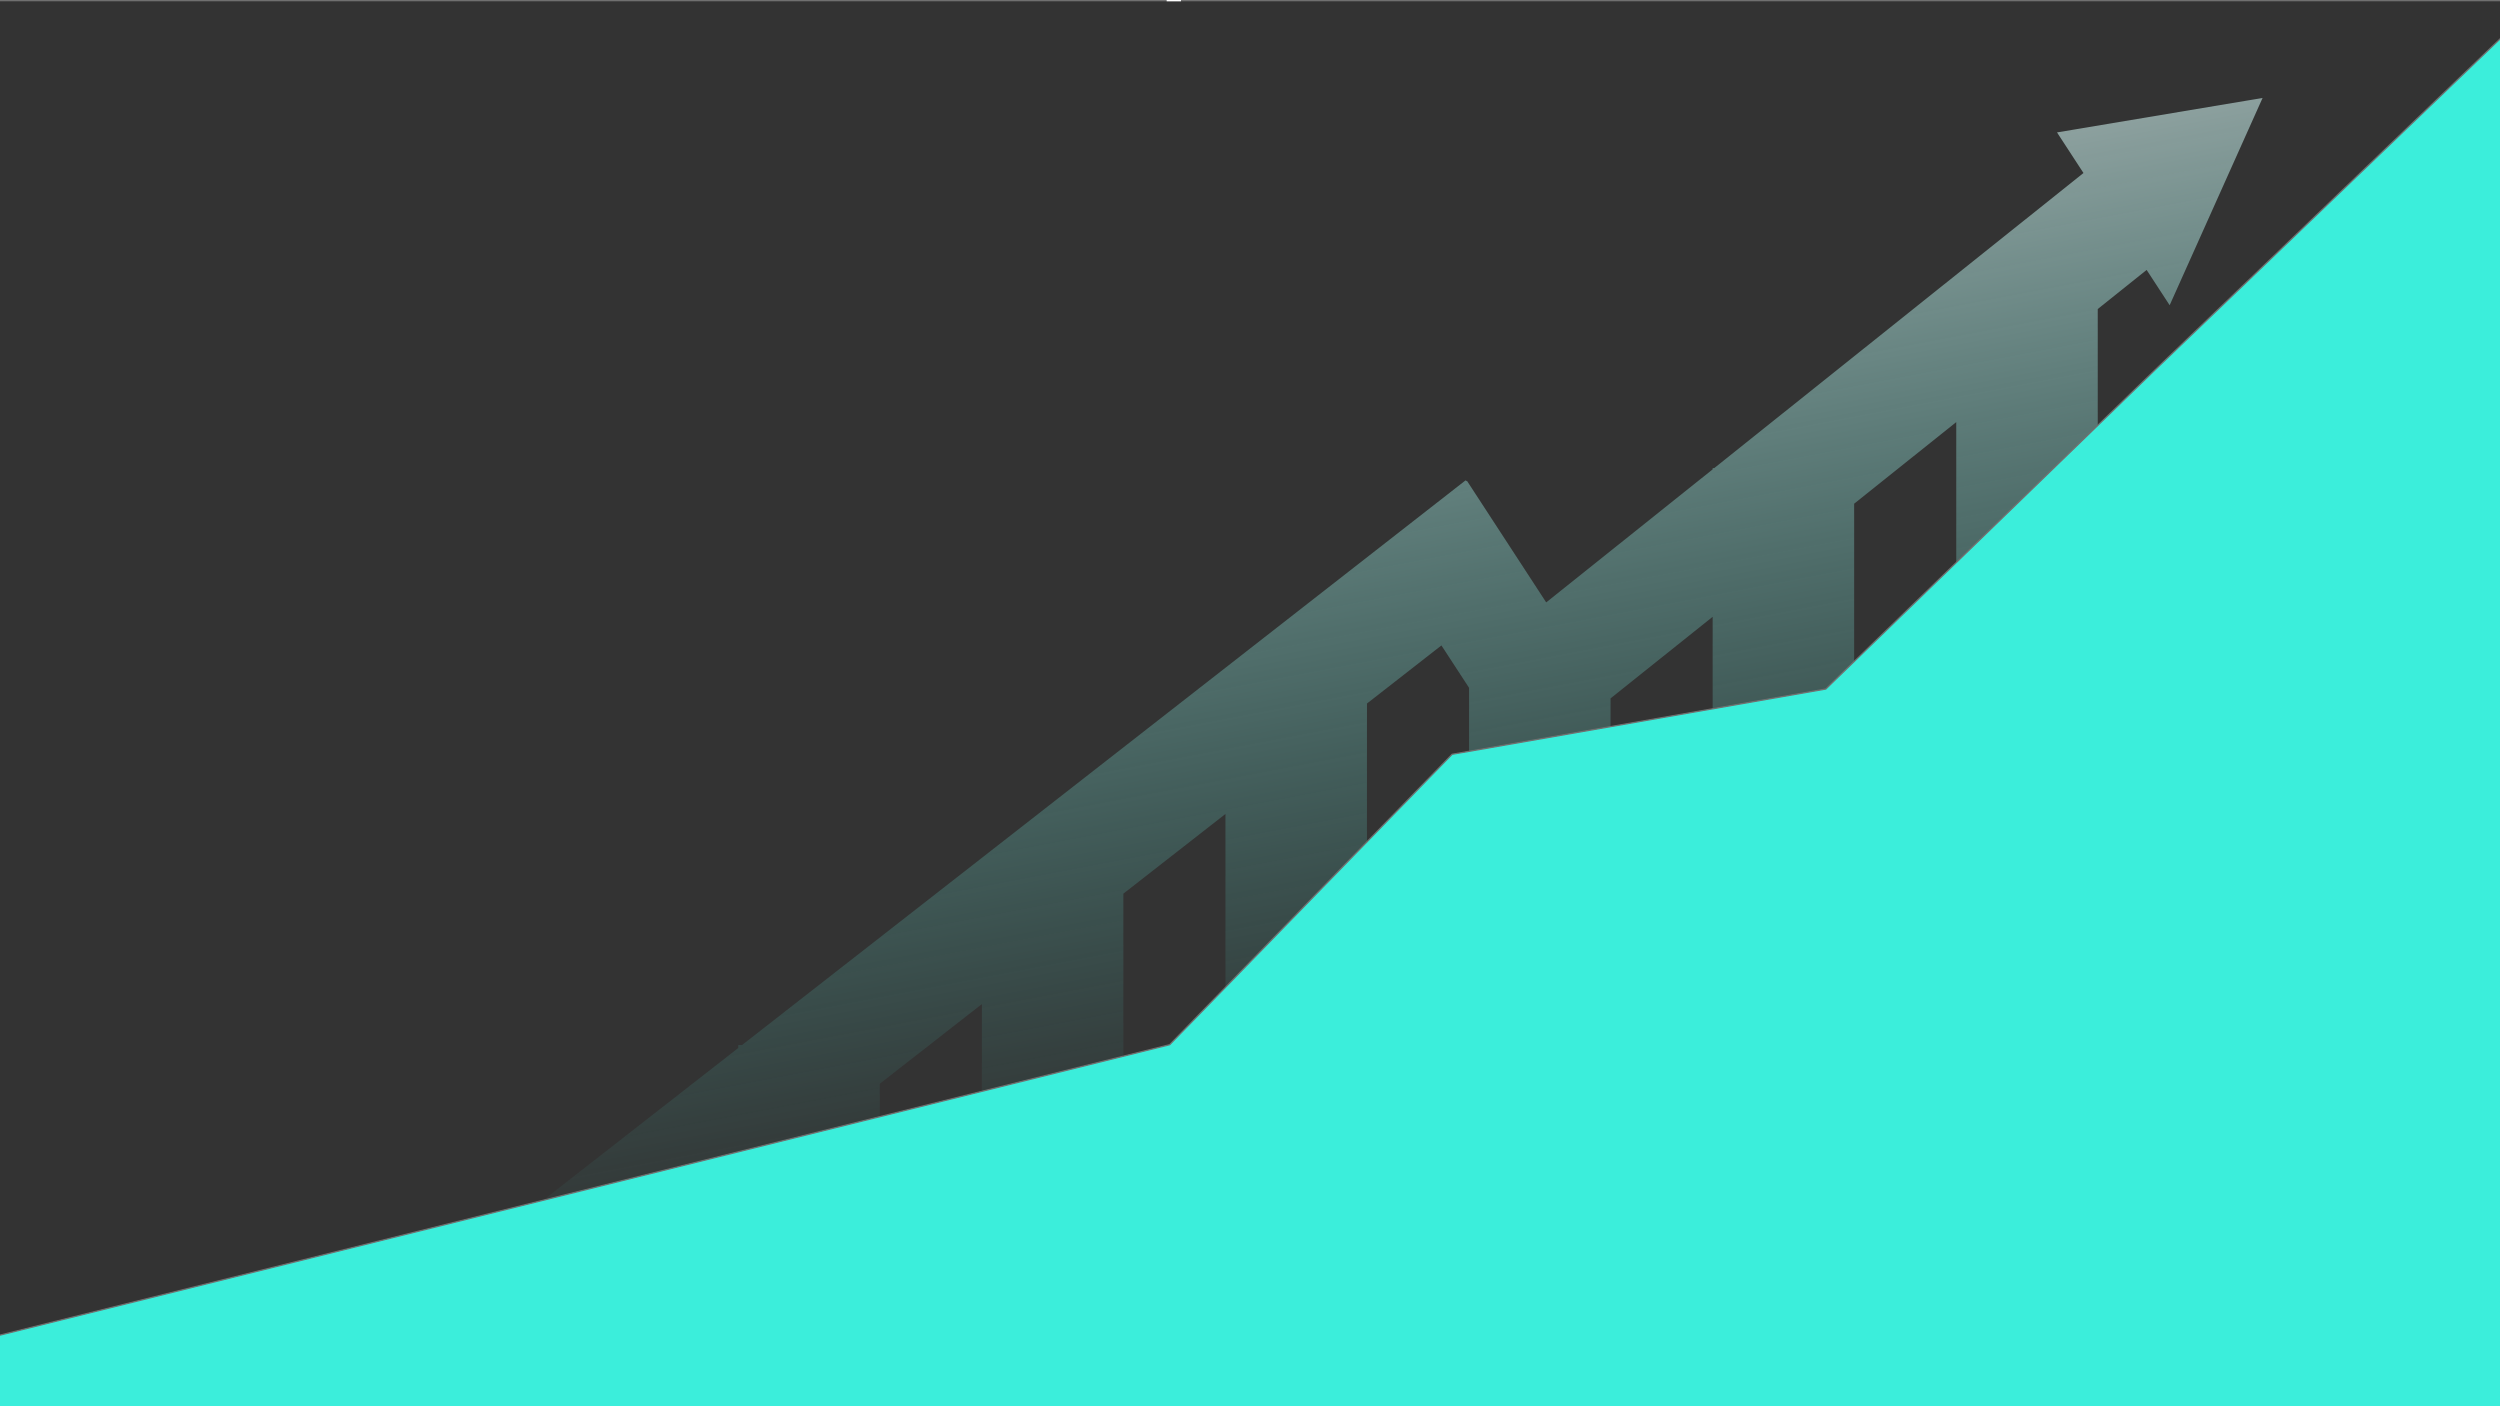 <svg xmlns="http://www.w3.org/2000/svg" xmlns:xlink="http://www.w3.org/1999/xlink" width="1920" height="1080" viewBox="0 0 1920 1080">
  <rect x="0" y="0" width="1920" height="1080" fill="#808080" stroke="none"/>
  <defs>
    <linearGradient id="linear-gradient" x1="0.5" x2="0.708" y2="0.717" gradientUnits="objectBoundingBox">
      <stop offset="0" stop-color="#f9ffff" stop-opacity="0.659"/>
      <stop offset="1" stop-color="#3beedb" stop-opacity="0"/>
    </linearGradient>
    <clipPath id="clip-Web_1920_1">
      <rect width="1920" height="1080"/>
    </clipPath>
  </defs>
  <g id="Web_1920_1" data-name="Web 1920 – 1" clip-path="url(#clip-Web_1920_1)">
    <rect width="1920" height="1080" fill="#fff"/>
    <g id="Rectangle_30" data-name="Rectangle 30" transform="translate(-42)" fill="#333" stroke="#707070" stroke-width="1">
      <rect width="1985" height="1108" stroke="none"/>
      <rect x="0.5" y="0.5" width="1984" height="1107" fill="none"/>
    </g>
    <rect id="Rectangle_3" data-name="Rectangle 3" width="1748" height="797" transform="translate(9)" fill="none"/>
    <rect id="Rectangle_4" data-name="Rectangle 4" width="11" height="1" transform="translate(896)" fill="#fff"/>
    <g id="Rectangle_29" data-name="Rectangle 29" transform="translate(1817 1075)" fill="#fff" stroke="#707070" stroke-width="1">
      <rect width="5" height="13" stroke="none"/>
      <rect x="0.5" y="0.5" width="4" height="12" fill="none"/>
    </g>
    <path id="Subtraction_1" data-name="Subtraction 1" d="M1406.631,1012.571H1297.958V248.948l-78.409,62.663V1012.57H1110.877V398.462l-78.409,62.664V1012.57H923.8V453.024L902.57,420.46l-57.182,44.628V1012.57H736.716V549.9L658.307,611.1V1012.57H549.634V695.911l-78.409,61.195V1012.57H362.553V841.92l-78.409,61.195V1012.57H175.472V987.927L143.9,1012.57H0L175.472,875.623v-1.045h1.338L362.553,729.615v-2.228h2.855L921.161,293.648l.436.694.512-.416L983.041,387.4l127.836-102.165v-.959h1.2L1395.664,57.64l-20.323-31.177L1533.227,0l-71.369,159.188-17.669-27.106L1406.631,162.1V1012.57Z" transform="translate(204.439 75.229)" fill="url(#linear-gradient)"/>
    <path id="Path_5" data-name="Path 5" d="M0,1143.857,908.324,918.32l216.913-223.031L1412.2,645.17,1663,402.092l284.7-273.15L1961.257,1204H0Z" transform="translate(-10 -116)" fill="#3beedb" stroke="#707070" stroke-width="1"/>
  </g>
</svg>
